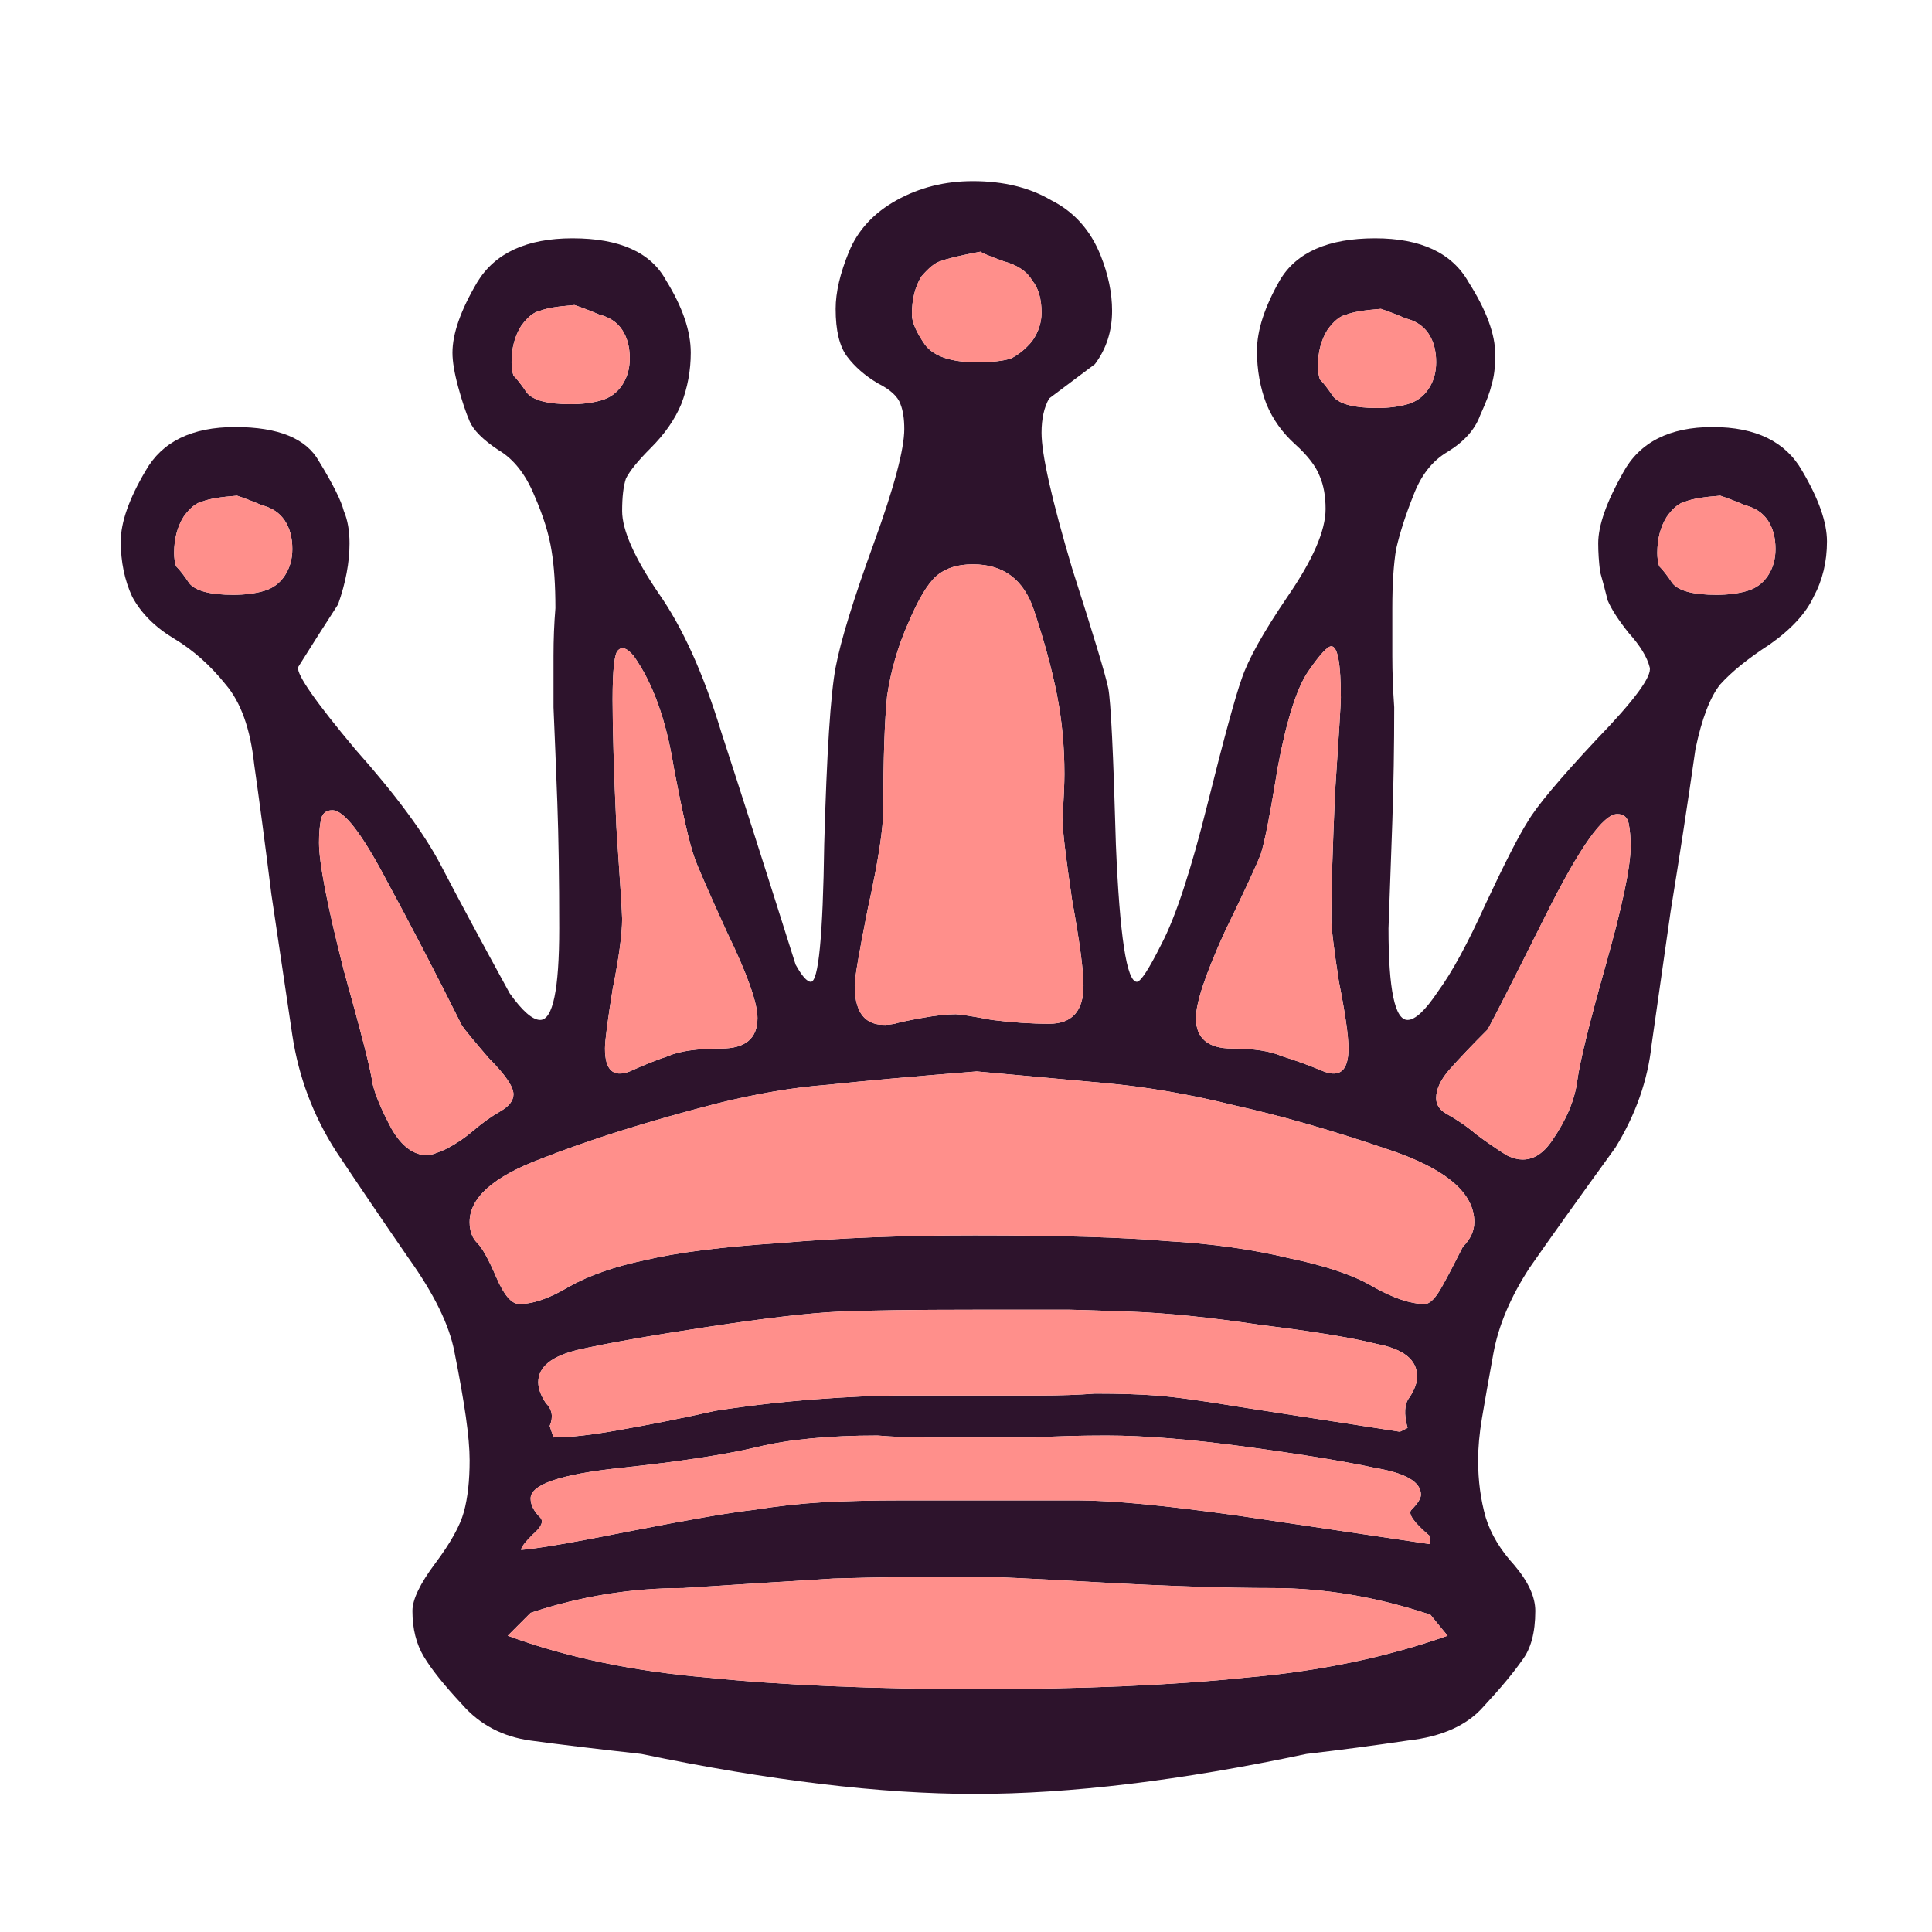 <svg width="180" height="180" viewBox="0 0 180 180" fill="none" xmlns="http://www.w3.org/2000/svg">
<path d="M102.544 23.802C103.254 25.578 103.61 27.295 103.61 28.953C103.61 30.847 103.077 32.505 102.011 33.926C100.59 34.992 99.169 36.057 97.748 37.123C97.275 37.952 97.038 39.018 97.038 40.32C97.038 42.333 97.985 46.537 99.88 52.931C101.893 59.206 103.017 62.936 103.254 64.121C103.491 65.305 103.728 70.159 103.965 78.685C104.32 87.211 104.971 91.473 105.919 91.473C106.274 91.473 107.044 90.289 108.228 87.921C109.53 85.434 110.951 81.112 112.49 74.955C114.029 68.798 115.095 64.89 115.688 63.232C116.279 61.456 117.7 58.911 119.95 55.595C122.318 52.161 123.502 49.438 123.502 47.425C123.502 46.241 123.325 45.234 122.97 44.405C122.614 43.458 121.845 42.452 120.661 41.386C119.477 40.32 118.589 39.077 117.996 37.656C117.404 36.117 117.109 34.459 117.109 32.683C117.109 30.788 117.819 28.598 119.24 26.111C120.779 23.506 123.739 22.203 128.121 22.203C132.383 22.203 135.284 23.565 136.824 26.289C138.481 28.894 139.31 31.143 139.31 33.038C139.31 34.222 139.192 35.169 138.955 35.88C138.837 36.472 138.481 37.419 137.89 38.722C137.415 40.024 136.409 41.149 134.87 42.096C133.449 42.925 132.383 44.287 131.673 46.181C130.962 47.958 130.43 49.615 130.074 51.155C129.837 52.576 129.719 54.411 129.719 56.661C129.719 58.081 129.719 59.562 129.719 61.101C129.719 62.641 129.778 64.239 129.896 65.897C129.896 69.567 129.837 73.119 129.719 76.553C129.601 79.987 129.482 83.303 129.364 86.5C129.364 92.184 129.956 95.025 131.14 95.025C131.851 95.025 132.798 94.137 133.982 92.361C135.284 90.585 136.765 87.862 138.422 84.191C140.198 80.402 141.501 77.856 142.329 76.553C143.158 75.133 145.29 72.587 148.724 68.916C152.276 65.246 153.934 62.995 153.697 62.167C153.46 61.22 152.809 60.154 151.743 58.97C150.796 57.786 150.145 56.779 149.789 55.95C149.552 55.003 149.316 54.115 149.079 53.286C148.961 52.339 148.902 51.451 148.902 50.622C148.902 48.964 149.671 46.773 151.21 44.05C152.75 41.208 155.532 39.787 159.558 39.787C163.584 39.787 166.367 41.149 167.906 43.872C169.445 46.477 170.215 48.668 170.215 50.444C170.215 52.339 169.801 54.056 168.972 55.595C168.261 57.134 166.9 58.614 164.887 60.036C162.874 61.338 161.335 62.581 160.269 63.765C159.321 64.95 158.552 66.962 157.96 69.804C157.249 74.778 156.48 79.81 155.65 84.901C154.94 89.875 154.348 94.019 153.875 97.334C153.519 100.65 152.395 103.847 150.5 106.926C147.066 111.662 144.402 115.392 142.507 118.115C140.731 120.839 139.606 123.503 139.133 126.108C138.659 128.713 138.304 130.726 138.067 132.147C137.83 133.568 137.712 134.871 137.712 136.055C137.712 137.949 137.949 139.725 138.422 141.383C138.896 142.922 139.784 144.402 141.086 145.823C142.389 147.363 143.04 148.783 143.04 150.086C143.04 152.099 142.626 153.638 141.797 154.704C140.968 155.888 139.784 157.309 138.244 158.967C136.705 160.743 134.337 161.809 131.14 162.164C127.943 162.637 124.805 163.052 121.726 163.407C110.004 165.894 99.702 167.137 90.821 167.137C82.059 167.137 71.698 165.894 59.739 163.407C55.476 162.934 52.042 162.519 49.437 162.164C46.832 161.809 44.701 160.684 43.043 158.789C41.385 157.013 40.201 155.533 39.491 154.349C38.78 153.165 38.425 151.744 38.425 150.086C38.425 149.02 39.136 147.54 40.556 145.646C41.977 143.751 42.865 142.153 43.221 140.85C43.576 139.548 43.754 137.949 43.754 136.055C43.754 134.989 43.635 133.627 43.398 131.969C43.161 130.312 42.806 128.298 42.333 125.93C41.859 123.444 40.438 120.543 38.07 117.227C35.702 113.793 33.452 110.478 31.32 107.281C29.189 103.965 27.827 100.354 27.235 96.446C26.643 92.42 25.992 88.039 25.282 83.303C24.689 78.567 24.157 74.541 23.683 71.225C23.328 67.909 22.44 65.423 21.019 63.765C19.598 61.989 17.999 60.568 16.223 59.502C14.447 58.437 13.145 57.134 12.316 55.595C11.605 54.056 11.25 52.339 11.25 50.444C11.25 48.668 12.02 46.477 13.559 43.872C15.098 41.149 17.881 39.787 21.907 39.787C25.933 39.787 28.538 40.853 29.722 42.984C31.024 45.116 31.794 46.655 32.031 47.602C32.386 48.431 32.564 49.438 32.564 50.622C32.564 52.398 32.209 54.292 31.498 56.306C30.196 58.318 28.952 60.272 27.768 62.167C27.65 62.877 29.426 65.423 33.097 69.804C36.886 74.067 39.55 77.678 41.089 80.639C42.629 83.599 44.76 87.566 47.483 92.539C48.667 94.197 49.615 95.025 50.325 95.025C51.509 95.025 52.101 92.184 52.101 86.5C52.101 81.882 52.042 77.974 51.924 74.778C51.805 71.58 51.687 68.62 51.569 65.897C51.569 64.239 51.569 62.641 51.569 61.101C51.569 59.562 51.628 58.081 51.746 56.661C51.746 54.529 51.628 52.753 51.391 51.332C51.154 49.793 50.621 48.076 49.792 46.181C48.964 44.169 47.839 42.748 46.418 41.919C44.997 40.971 44.109 40.083 43.754 39.255C43.398 38.426 43.043 37.36 42.688 36.057C42.333 34.755 42.155 33.689 42.155 32.86C42.155 31.084 42.925 28.894 44.464 26.289C46.122 23.565 49.082 22.203 53.345 22.203C57.726 22.203 60.627 23.506 62.048 26.111C63.587 28.598 64.357 30.847 64.357 32.86C64.357 34.518 64.061 36.117 63.469 37.656C62.877 39.077 61.93 40.439 60.627 41.741C59.443 42.925 58.673 43.872 58.318 44.583C58.081 45.293 57.963 46.3 57.963 47.602C57.963 49.379 59.088 51.924 61.337 55.24C63.587 58.437 65.541 62.759 67.198 68.205C68.975 73.653 71.284 80.876 74.126 89.875C74.717 90.941 75.191 91.473 75.547 91.473C76.257 91.473 76.672 87.211 76.79 78.685C77.026 70.159 77.382 64.653 77.856 62.167C78.329 59.68 79.513 55.832 81.408 50.622C83.302 45.412 84.25 41.859 84.25 39.965C84.25 39.018 84.131 38.248 83.895 37.656C83.658 36.945 82.947 36.294 81.763 35.702C80.579 34.992 79.631 34.163 78.921 33.216C78.211 32.268 77.856 30.788 77.856 28.775C77.856 27.236 78.27 25.46 79.099 23.447C79.928 21.434 81.408 19.835 83.539 18.651C85.67 17.467 88.039 16.875 90.644 16.875C93.486 16.875 95.913 17.467 97.926 18.651C100.057 19.717 101.596 21.434 102.544 23.802ZM114.8 97.69C116.812 97.69 118.352 97.927 119.417 98.4C120.602 98.755 121.904 99.229 123.325 99.821C124.864 100.413 125.634 99.703 125.634 97.69C125.634 96.505 125.338 94.434 124.746 91.473C124.272 88.395 124.035 86.441 124.035 85.612C124.035 83.007 124.154 79.04 124.391 73.712C124.746 68.383 124.923 65.482 124.923 65.009C124.923 61.811 124.627 60.213 124.035 60.213C123.68 60.213 122.97 60.983 121.904 62.522C120.839 64.061 119.891 67.021 119.062 71.403C118.352 75.784 117.819 78.508 117.464 79.573C117.109 80.52 115.984 82.948 114.089 86.855C112.313 90.763 111.424 93.427 111.424 94.848C111.424 96.742 112.55 97.69 114.8 97.69ZM17.111 48.135C16.519 49.083 16.223 50.207 16.223 51.51C16.223 51.983 16.282 52.398 16.401 52.753C16.756 53.108 17.171 53.641 17.644 54.352C18.236 55.062 19.598 55.417 21.729 55.417C22.795 55.417 23.742 55.299 24.571 55.062C25.4 54.825 26.051 54.352 26.525 53.641C26.998 52.931 27.235 52.102 27.235 51.155C27.235 50.089 26.998 49.201 26.525 48.49C26.051 47.78 25.341 47.306 24.393 47.069C23.565 46.714 22.795 46.418 22.084 46.181C20.545 46.3 19.48 46.477 18.887 46.714C18.295 46.833 17.703 47.306 17.111 48.135ZM48.549 30.374C47.957 31.321 47.661 32.446 47.661 33.748C47.661 34.222 47.72 34.636 47.839 34.992C48.194 35.347 48.608 35.88 49.082 36.59C49.674 37.301 51.036 37.656 53.167 37.656C54.233 37.656 55.18 37.538 56.009 37.301C56.838 37.064 57.489 36.59 57.963 35.88C58.436 35.169 58.673 34.34 58.673 33.393C58.673 32.328 58.436 31.439 57.963 30.729C57.489 30.018 56.779 29.545 55.831 29.308C55.002 28.953 54.233 28.657 53.522 28.42C51.983 28.538 50.917 28.716 50.325 28.953C49.733 29.071 49.141 29.545 48.549 30.374ZM85.848 25.756C85.256 26.703 84.96 27.887 84.96 29.308C84.96 30.018 85.375 30.966 86.203 32.15C87.032 33.216 88.631 33.748 90.999 33.748C92.42 33.748 93.486 33.63 94.196 33.393C94.907 33.038 95.558 32.505 96.15 31.795C96.742 30.966 97.038 30.078 97.038 29.13C97.038 27.828 96.742 26.821 96.15 26.111C95.676 25.282 94.788 24.69 93.486 24.335C92.183 23.861 91.473 23.565 91.354 23.447C89.459 23.802 88.216 24.098 87.625 24.335C87.151 24.453 86.559 24.927 85.848 25.756ZM123.68 30.729C123.088 31.676 122.792 32.801 122.792 34.104C122.792 34.577 122.851 34.992 122.97 35.347C123.325 35.702 123.739 36.235 124.213 36.945C124.805 37.656 126.167 38.011 128.298 38.011C129.364 38.011 130.311 37.893 131.14 37.656C131.969 37.419 132.62 36.946 133.094 36.235C133.567 35.525 133.804 34.696 133.804 33.748C133.804 32.683 133.567 31.795 133.094 31.084C132.62 30.374 131.91 29.9 130.962 29.663C130.133 29.308 129.364 29.012 128.653 28.775C127.114 28.894 126.048 29.071 125.456 29.308C124.864 29.427 124.272 29.9 123.68 30.729ZM155.296 48.135C154.703 49.083 154.407 50.207 154.407 51.51C154.407 51.983 154.466 52.398 154.585 52.753C154.94 53.108 155.355 53.641 155.828 54.352C156.421 55.062 157.782 55.417 159.914 55.417C160.979 55.417 161.926 55.299 162.755 55.062C163.584 54.825 164.235 54.352 164.709 53.641C165.183 52.931 165.419 52.102 165.419 51.155C165.419 50.089 165.183 49.201 164.709 48.49C164.235 47.78 163.525 47.306 162.578 47.069C161.749 46.714 160.979 46.418 160.269 46.181C158.73 46.3 157.664 46.477 157.072 46.714C156.48 46.833 155.887 47.306 155.296 48.135ZM66.666 102.841C60.272 104.498 54.825 106.215 50.325 107.992C45.944 109.649 43.754 111.603 43.754 113.853C43.754 114.681 43.99 115.333 44.464 115.806C44.938 116.28 45.53 117.346 46.24 119.004C46.95 120.661 47.661 121.49 48.371 121.49C49.674 121.49 51.213 120.957 52.989 119.891C54.884 118.826 57.252 117.997 60.094 117.405C63.054 116.695 67.258 116.162 72.705 115.806C78.151 115.333 84.191 115.096 90.821 115.096C98.637 115.096 104.616 115.274 108.76 115.629C112.905 115.865 116.694 116.399 120.128 117.227C123.562 117.938 126.166 118.826 127.943 119.891C129.837 120.957 131.436 121.49 132.738 121.49C133.212 121.49 133.745 120.957 134.337 119.891C134.929 118.826 135.58 117.583 136.291 116.162C137.001 115.451 137.356 114.681 137.356 113.853C137.356 111.129 134.692 108.879 129.364 107.103C124.154 105.327 119.417 103.965 115.154 103.018C110.892 101.953 106.747 101.242 102.722 100.887C98.814 100.532 94.907 100.176 90.999 99.821C85.079 100.295 80.461 100.709 77.145 101.064C73.948 101.301 70.455 101.894 66.666 102.841ZM115.51 131.081L130.43 133.39C130.667 133.272 130.903 133.153 131.14 133.035C130.785 131.732 130.844 130.785 131.317 130.193C131.791 129.483 132.028 128.832 132.028 128.239C132.028 126.7 130.785 125.693 128.298 125.22C125.93 124.628 122.318 124.036 117.464 123.444C112.727 122.734 108.642 122.319 105.208 122.2C101.893 122.082 100.058 122.023 99.702 122.023H90.644C85.197 122.023 81.052 122.082 78.211 122.2C75.487 122.319 71.402 122.793 65.955 123.621C60.509 124.45 56.482 125.161 53.877 125.753C51.391 126.345 50.148 127.351 50.148 128.772C50.148 129.364 50.384 130.016 50.858 130.726C51.45 131.318 51.569 132.028 51.213 132.857C51.332 133.212 51.45 133.568 51.569 133.923C53.108 133.923 55.18 133.686 57.785 133.212C60.509 132.739 63.469 132.147 66.666 131.437C69.744 130.963 72.823 130.607 75.901 130.371C79.099 130.134 81.763 130.016 83.895 130.016H90.999C93.13 130.016 95.084 130.016 96.86 130.016C98.755 130.016 100.472 129.957 102.011 129.838C104.261 129.838 106.156 129.897 107.695 130.016C109.352 130.134 111.958 130.489 115.51 131.081ZM115.332 141.206L133.271 143.869C133.271 143.633 133.271 143.396 133.271 143.159C131.732 141.856 131.14 141.028 131.495 140.672C132.087 140.08 132.383 139.607 132.383 139.251C132.383 138.067 130.962 137.239 128.121 136.765C125.397 136.173 121.43 135.521 116.22 134.811C111.01 134.101 106.629 133.746 103.077 133.746C100.708 133.746 98.518 133.805 96.505 133.923C94.492 133.923 92.657 133.923 90.999 133.923C89.341 133.923 87.743 133.923 86.203 133.923C84.664 133.923 83.184 133.864 81.763 133.746C77.263 133.746 73.533 134.101 70.573 134.811C67.613 135.521 63.35 136.173 57.785 136.765C52.22 137.357 49.437 138.304 49.437 139.607C49.437 140.199 49.733 140.791 50.325 141.383C50.681 141.738 50.444 142.271 49.615 142.981C48.904 143.692 48.549 144.165 48.549 144.402C50.088 144.284 53.522 143.692 58.851 142.626C64.298 141.56 68.087 140.909 70.218 140.672C72.468 140.317 74.599 140.08 76.612 139.962C78.744 139.844 81.23 139.785 84.072 139.785H90.999C94.196 139.785 97.334 139.785 100.412 139.785C103.61 139.785 108.583 140.258 115.332 141.206ZM43.043 95.558C40.556 90.585 38.188 86.026 35.938 81.882C33.689 77.619 32.031 75.488 30.965 75.488C30.373 75.488 30.018 75.784 29.899 76.376C29.781 76.968 29.722 77.678 29.722 78.508C29.722 80.402 30.492 84.369 32.031 90.407C33.689 96.328 34.577 99.821 34.695 100.887C34.932 101.953 35.524 103.373 36.471 105.149C37.419 106.807 38.544 107.636 39.846 107.636C40.083 107.636 40.616 107.458 41.444 107.103C42.392 106.63 43.28 106.037 44.109 105.327C44.938 104.617 45.767 104.025 46.595 103.551C47.424 103.078 47.839 102.544 47.839 101.953C47.839 101.242 47.069 100.117 45.53 98.578C44.109 96.92 43.28 95.914 43.043 95.558ZM134.87 152.395C134.278 151.684 133.745 151.034 133.271 150.441C128.298 148.784 123.384 147.955 118.529 147.955C114.148 147.955 108.76 147.777 102.367 147.422C95.972 147.067 92.242 146.889 91.177 146.889C86.085 146.889 81.586 146.948 77.678 147.067C73.77 147.304 69.093 147.599 63.646 147.955C58.791 147.955 54.055 148.724 49.437 150.263C48.727 150.974 48.016 151.684 47.306 152.395C52.753 154.408 58.969 155.711 65.955 156.302C72.942 157.013 81.349 157.368 91.177 157.368C100.886 157.368 109.175 157.013 116.043 156.302C122.91 155.711 129.186 154.408 134.87 152.395ZM64.712 79.928C64.239 78.626 63.587 75.784 62.758 71.403C62.048 67.021 60.805 63.588 59.028 61.101C58.436 60.391 57.963 60.213 57.607 60.568C57.252 60.805 57.075 62.344 57.075 65.186C57.075 67.909 57.193 71.876 57.43 77.086C57.785 82.297 57.963 85.138 57.963 85.612C57.963 87.033 57.666 89.223 57.075 92.184C56.601 95.144 56.364 96.979 56.364 97.69C56.364 99.703 57.134 100.413 58.673 99.821C59.975 99.229 61.16 98.755 62.225 98.4C63.291 97.927 64.949 97.69 67.198 97.69C69.448 97.69 70.573 96.742 70.573 94.848C70.573 93.427 69.626 90.763 67.732 86.855C65.955 82.948 64.949 80.639 64.712 79.928ZM134.692 103.728C135.758 104.321 136.705 104.972 137.534 105.683C138.481 106.393 139.429 107.044 140.376 107.636C142.033 108.465 143.454 107.992 144.638 106.215C145.941 104.321 146.711 102.485 146.948 100.709C147.184 98.933 148.073 95.321 149.612 89.875C151.151 84.428 151.921 80.757 151.921 78.862C151.921 78.033 151.862 77.323 151.743 76.731C151.625 76.139 151.27 75.843 150.677 75.843C149.375 75.843 147.184 78.922 144.106 85.079C141.027 91.236 139.192 94.848 138.6 95.914C137.179 97.334 135.994 98.578 135.047 99.644C134.219 100.591 133.804 101.479 133.804 102.307C133.804 102.9 134.1 103.373 134.692 103.728ZM98.992 76.376C99.11 74.363 99.169 72.942 99.169 72.113C99.169 69.508 98.933 67.021 98.459 64.653C97.985 62.285 97.275 59.68 96.328 56.838C95.38 53.996 93.486 52.576 90.644 52.576C89.223 52.576 88.098 52.931 87.269 53.641C86.441 54.352 85.552 55.832 84.605 58.081C83.658 60.213 83.006 62.463 82.651 64.831C82.414 67.199 82.296 70.692 82.296 75.31C82.296 77.205 81.822 80.283 80.875 84.546C80.046 88.691 79.631 91.118 79.631 91.828C79.631 94.67 80.875 95.855 83.361 95.381C83.717 95.262 84.545 95.084 85.848 94.848C87.151 94.611 88.216 94.493 89.045 94.493C89.4 94.493 90.525 94.67 92.42 95.025C94.314 95.262 96.091 95.381 97.748 95.381C99.88 95.381 100.946 94.197 100.946 91.828C100.946 90.407 100.59 87.743 99.88 83.836C99.287 79.81 98.992 77.323 98.992 76.376Z" fill="#2D132C"/>
<path d="M114.799 97.689C116.812 97.689 118.352 97.926 119.418 98.4C120.602 98.755 121.904 99.229 123.325 99.821C124.864 100.413 125.634 99.703 125.634 97.689C125.634 96.505 125.338 94.434 124.746 91.473C124.272 88.395 124.035 86.441 124.035 85.612C124.035 83.007 124.154 79.04 124.391 73.712C124.746 68.383 124.923 65.482 124.923 65.009C124.923 61.811 124.627 60.213 124.035 60.213C123.68 60.213 122.97 60.983 121.904 62.522C120.838 64.061 119.891 67.021 119.062 71.403C118.352 75.784 117.819 78.507 117.463 79.573C117.109 80.52 115.984 82.947 114.089 86.855C112.313 90.763 111.424 93.427 111.424 94.848C111.424 96.742 112.549 97.689 114.799 97.689ZM17.111 48.135C16.519 49.082 16.223 50.207 16.223 51.51C16.223 51.983 16.282 52.398 16.401 52.753C16.756 53.108 17.171 53.641 17.644 54.352C18.236 55.062 19.598 55.417 21.729 55.417C22.795 55.417 23.742 55.299 24.571 55.062C25.4 54.825 26.051 54.352 26.525 53.641C26.998 52.931 27.235 52.102 27.235 51.155C27.235 50.089 26.998 49.201 26.525 48.49C26.051 47.78 25.341 47.306 24.393 47.069C23.565 46.714 22.795 46.418 22.084 46.181C20.545 46.3 19.48 46.477 18.887 46.714C18.295 46.833 17.703 47.306 17.111 48.135ZM48.549 30.374C47.957 31.321 47.661 32.446 47.661 33.748C47.661 34.222 47.72 34.636 47.839 34.992C48.194 35.347 48.608 35.88 49.082 36.59C49.674 37.301 51.036 37.656 53.167 37.656C54.233 37.656 55.18 37.538 56.009 37.301C56.838 37.064 57.489 36.59 57.963 35.88C58.436 35.169 58.673 34.34 58.673 33.393C58.673 32.327 58.436 31.439 57.963 30.729C57.489 30.018 56.779 29.545 55.831 29.308C55.002 28.953 54.233 28.657 53.522 28.42C51.983 28.538 50.917 28.716 50.325 28.953C49.733 29.071 49.141 29.545 48.549 30.374ZM85.848 25.756C85.256 26.703 84.96 27.887 84.96 29.308C84.96 30.018 85.374 30.966 86.204 32.15C87.032 33.215 88.631 33.748 90.999 33.748C92.42 33.748 93.486 33.63 94.196 33.393C94.907 33.038 95.558 32.505 96.15 31.795C96.742 30.966 97.038 30.078 97.038 29.13C97.038 27.828 96.742 26.821 96.15 26.111C95.676 25.282 94.788 24.69 93.486 24.335C92.183 23.861 91.473 23.565 91.355 23.447C89.459 23.802 88.216 24.098 87.624 24.335C87.151 24.453 86.559 24.927 85.848 25.756ZM123.68 30.729C123.088 31.676 122.792 32.801 122.792 34.104C122.792 34.577 122.851 34.992 122.97 35.347C123.325 35.702 123.739 36.235 124.213 36.945C124.805 37.656 126.166 38.011 128.298 38.011C129.364 38.011 130.311 37.893 131.14 37.656C131.969 37.419 132.62 36.945 133.094 36.235C133.567 35.525 133.804 34.696 133.804 33.748C133.804 32.683 133.567 31.795 133.094 31.084C132.62 30.374 131.91 29.9 130.962 29.663C130.133 29.308 129.364 29.012 128.653 28.775C127.114 28.894 126.048 29.071 125.456 29.308C124.864 29.426 124.272 29.9 123.68 30.729ZM155.296 48.135C154.703 49.082 154.407 50.207 154.407 51.51C154.407 51.983 154.466 52.398 154.585 52.753C154.94 53.108 155.355 53.641 155.828 54.352C156.421 55.062 157.782 55.417 159.914 55.417C160.979 55.417 161.926 55.299 162.755 55.062C163.584 54.825 164.235 54.352 164.709 53.641C165.183 52.931 165.419 52.102 165.419 51.155C165.419 50.089 165.183 49.201 164.709 48.49C164.235 47.78 163.525 47.306 162.578 47.069C161.749 46.714 160.979 46.418 160.269 46.181C158.73 46.3 157.664 46.477 157.072 46.714C156.48 46.833 155.887 47.306 155.296 48.135ZM66.666 102.841C60.272 104.498 54.825 106.215 50.325 107.992C45.944 109.649 43.754 111.603 43.754 113.853C43.754 114.681 43.99 115.333 44.464 115.806C44.938 116.28 45.53 117.346 46.24 119.004C46.95 120.661 47.661 121.49 48.371 121.49C49.674 121.49 51.213 120.957 52.989 119.891C54.884 118.826 57.252 117.997 60.094 117.405C63.054 116.695 67.257 116.161 72.705 115.806C78.151 115.333 84.191 115.096 90.821 115.096C98.637 115.096 104.616 115.274 108.76 115.629C112.905 115.865 116.694 116.399 120.128 117.227C123.562 117.938 126.166 118.826 127.943 119.891C129.837 120.957 131.436 121.49 132.738 121.49C133.212 121.49 133.745 120.957 134.337 119.891C134.929 118.826 135.58 117.583 136.291 116.161C137.001 115.451 137.356 114.681 137.356 113.853C137.356 111.129 134.692 108.879 129.364 107.103C124.154 105.327 119.418 103.965 115.154 103.018C110.892 101.953 106.747 101.242 102.721 100.887C98.814 100.532 94.907 100.176 90.999 99.821C85.079 100.295 80.46 100.709 77.145 101.064C73.948 101.301 70.455 101.893 66.666 102.841ZM115.51 131.081L130.43 133.39C130.666 133.272 130.903 133.153 131.14 133.035C130.785 131.732 130.844 130.785 131.317 130.193C131.791 129.482 132.028 128.832 132.028 128.239C132.028 126.7 130.785 125.693 128.298 125.22C125.93 124.628 122.318 124.036 117.463 123.444C112.727 122.734 108.642 122.319 105.208 122.2C101.893 122.082 100.057 122.023 99.702 122.023H90.644C85.197 122.023 81.052 122.082 78.21 122.2C75.487 122.319 71.402 122.793 65.955 123.621C60.509 124.45 56.482 125.161 53.877 125.753C51.391 126.345 50.148 127.351 50.148 128.772C50.148 129.364 50.384 130.016 50.858 130.726C51.45 131.318 51.569 132.028 51.213 132.857C51.332 133.212 51.45 133.568 51.569 133.923C53.108 133.923 55.18 133.686 57.785 133.212C60.509 132.739 63.468 132.147 66.666 131.437C69.744 130.963 72.823 130.607 75.901 130.371C79.099 130.134 81.763 130.016 83.895 130.016H90.999C93.13 130.016 95.084 130.016 96.86 130.016C98.755 130.016 100.472 129.956 102.011 129.838C104.261 129.838 106.156 129.897 107.695 130.016C109.352 130.134 111.958 130.489 115.51 131.081ZM115.332 141.205L133.271 143.869C133.271 143.633 133.271 143.396 133.271 143.159C131.732 141.856 131.14 141.028 131.495 140.672C132.087 140.08 132.383 139.607 132.383 139.251C132.383 138.067 130.962 137.239 128.121 136.765C125.397 136.173 121.43 135.521 116.22 134.811C111.01 134.101 106.629 133.746 103.077 133.746C100.709 133.746 98.518 133.805 96.505 133.923C94.492 133.923 92.657 133.923 90.999 133.923C89.341 133.923 87.743 133.923 86.204 133.923C84.664 133.923 83.184 133.864 81.763 133.746C77.263 133.746 73.533 134.101 70.573 134.811C67.613 135.521 63.35 136.173 57.785 136.765C52.22 137.357 49.437 138.304 49.437 139.607C49.437 140.199 49.733 140.791 50.325 141.383C50.68 141.738 50.444 142.271 49.615 142.981C48.904 143.692 48.549 144.165 48.549 144.402C50.088 144.284 53.522 143.692 58.851 142.626C64.298 141.56 68.087 140.909 70.218 140.672C72.468 140.317 74.599 140.08 76.612 139.962C78.744 139.844 81.23 139.785 84.072 139.785H90.999C94.196 139.785 97.334 139.785 100.412 139.785C103.61 139.785 108.583 140.258 115.332 141.205ZM43.043 95.558C40.556 90.585 38.188 86.026 35.938 81.882C33.689 77.619 32.031 75.488 30.965 75.488C30.373 75.488 30.018 75.784 29.899 76.376C29.781 76.968 29.722 77.678 29.722 78.507C29.722 80.402 30.492 84.369 32.031 90.407C33.689 96.328 34.577 99.821 34.695 100.887C34.932 101.953 35.524 103.373 36.471 105.149C37.419 106.807 38.543 107.636 39.846 107.636C40.083 107.636 40.616 107.458 41.444 107.103C42.392 106.63 43.28 106.037 44.109 105.327C44.938 104.617 45.766 104.025 46.595 103.551C47.424 103.078 47.839 102.544 47.839 101.953C47.839 101.242 47.069 100.117 45.53 98.578C44.109 96.92 43.28 95.913 43.043 95.558ZM134.87 152.395C134.278 151.684 133.745 151.033 133.271 150.441C128.298 148.783 123.384 147.954 118.529 147.954C114.148 147.954 108.76 147.777 102.367 147.422C95.972 147.067 92.242 146.889 91.177 146.889C86.085 146.889 81.585 146.948 77.678 147.067C73.77 147.304 69.093 147.599 63.646 147.954C58.791 147.954 54.055 148.724 49.437 150.263C48.727 150.974 48.016 151.684 47.306 152.395C52.753 154.408 58.969 155.711 65.955 156.302C72.942 157.013 81.349 157.368 91.177 157.368C100.886 157.368 109.175 157.013 116.043 156.302C122.911 155.711 129.186 154.408 134.87 152.395ZM64.712 79.928C64.239 78.626 63.587 75.784 62.758 71.403C62.048 67.021 60.804 63.588 59.028 61.101C58.436 60.391 57.963 60.213 57.607 60.568C57.252 60.805 57.075 62.344 57.075 65.186C57.075 67.909 57.193 71.876 57.429 77.086C57.785 82.296 57.963 85.138 57.963 85.612C57.963 87.033 57.666 89.223 57.075 92.184C56.601 95.144 56.364 96.979 56.364 97.689C56.364 99.703 57.134 100.413 58.673 99.821C59.975 99.229 61.16 98.755 62.225 98.4C63.291 97.926 64.949 97.689 67.198 97.689C69.448 97.689 70.573 96.742 70.573 94.848C70.573 93.427 69.626 90.763 67.732 86.855C65.955 82.947 64.949 80.639 64.712 79.928ZM134.692 103.728C135.758 104.321 136.705 104.972 137.534 105.682C138.481 106.393 139.429 107.044 140.376 107.636C142.033 108.465 143.454 107.992 144.638 106.215C145.941 104.321 146.711 102.485 146.947 100.709C147.184 98.933 148.072 95.321 149.612 89.874C151.151 84.428 151.921 80.757 151.921 78.862C151.921 78.033 151.861 77.323 151.743 76.731C151.625 76.139 151.27 75.843 150.677 75.843C149.375 75.843 147.184 78.921 144.106 85.079C141.027 91.236 139.192 94.848 138.6 95.913C137.179 97.334 135.994 98.578 135.047 99.644C134.219 100.591 133.804 101.479 133.804 102.307C133.804 102.9 134.1 103.373 134.692 103.728ZM98.992 76.376C99.11 74.363 99.169 72.942 99.169 72.113C99.169 69.508 98.933 67.021 98.459 64.653C97.985 62.285 97.275 59.68 96.328 56.838C95.38 53.996 93.486 52.575 90.644 52.575C89.223 52.575 88.098 52.931 87.269 53.641C86.441 54.352 85.552 55.832 84.605 58.081C83.658 60.213 83.006 62.463 82.651 64.831C82.414 67.199 82.296 70.692 82.296 75.31C82.296 77.205 81.822 80.283 80.875 84.546C80.046 88.691 79.631 91.118 79.631 91.828C79.631 94.67 80.875 95.855 83.361 95.381C83.717 95.262 84.545 95.084 85.848 94.848C87.151 94.611 88.216 94.493 89.045 94.493C89.4 94.493 90.525 94.67 92.42 95.025C94.314 95.262 96.091 95.381 97.748 95.381C99.88 95.381 100.946 94.197 100.946 91.828C100.946 90.407 100.59 87.743 99.88 83.835C99.287 79.81 98.992 77.323 98.992 76.376Z" fill="#FF8F8B"/>
</svg>

